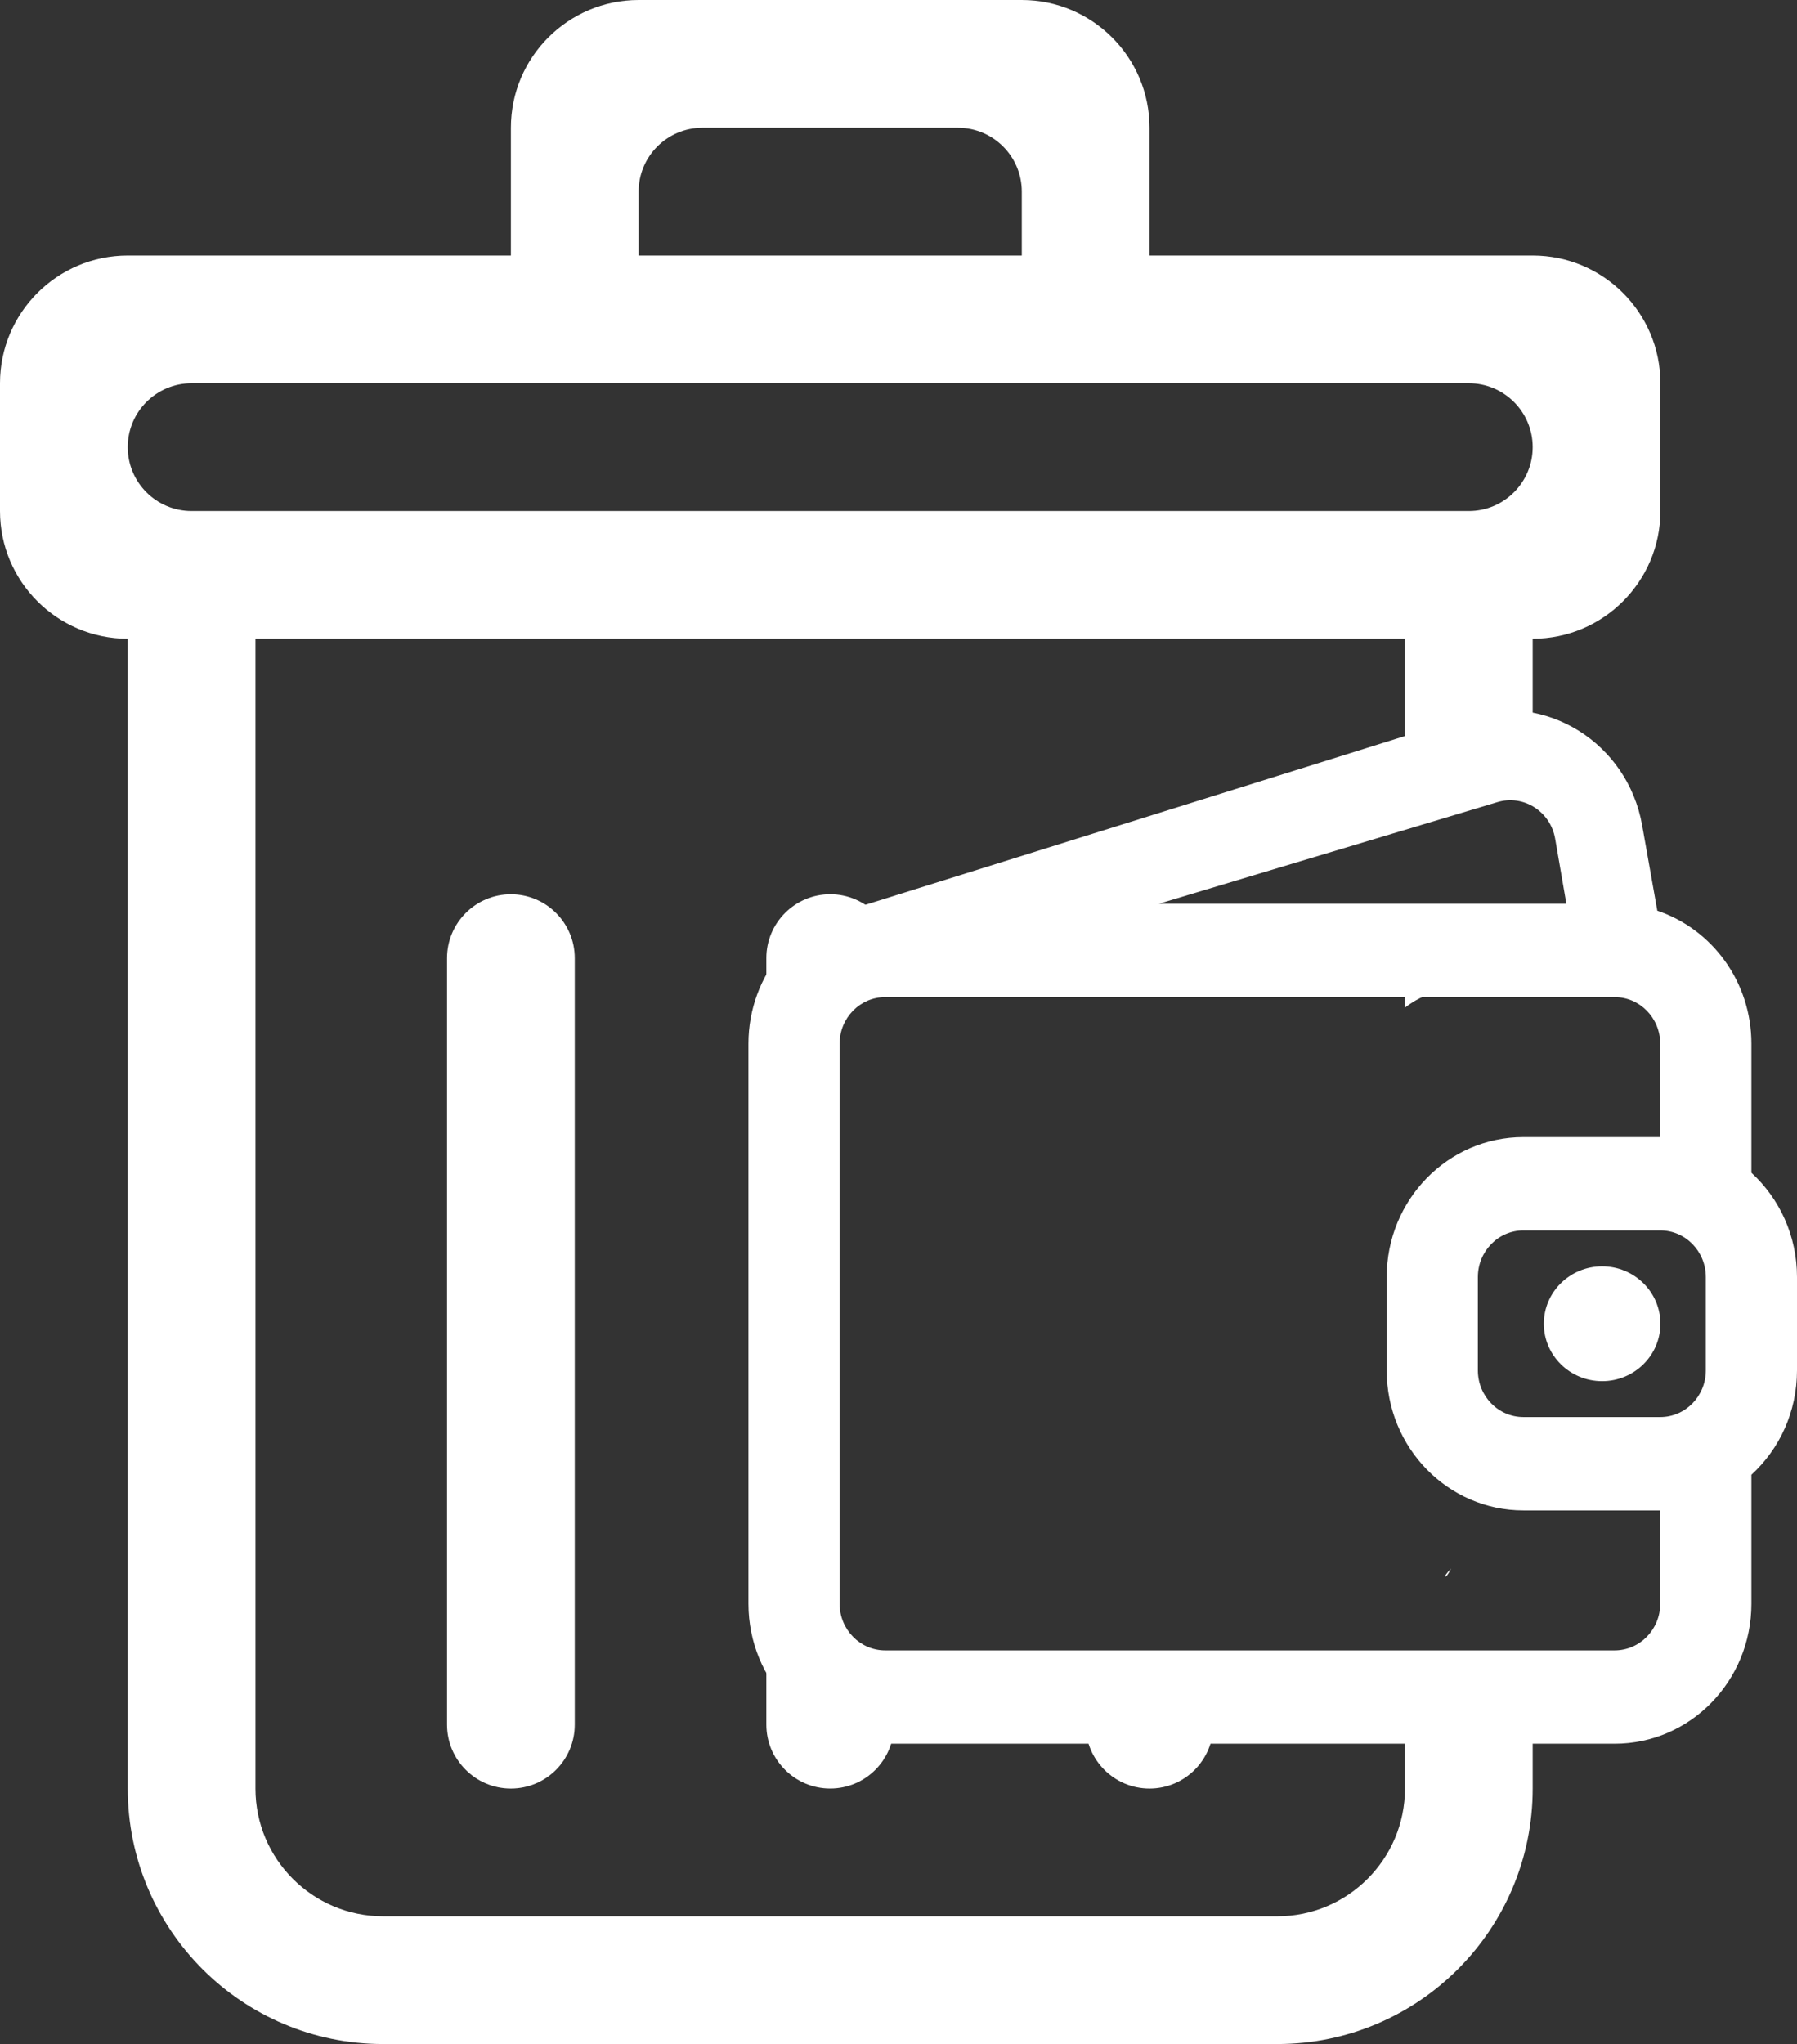 <?xml version="1.0" encoding="UTF-8"?>
<svg xmlns="http://www.w3.org/2000/svg" viewBox="0 0 703.47 800">
  <rect x="0" y="0" width="703.47" height="800" fill="#333333" stroke="none"/>
  <defs>
    <style>
      .cls-1, .cls-2 {
        fill: #fff;
        stroke-width: 0px;
      }

      .cls-2 {
        fill-rule: evenodd;
      }
    </style>
  </defs>
  <g id="Layer_1" data-name="Layer 1">
    <g id="Page-1">
      <g id="Icon-Set">
        <path class="cls-1" d="M425,665.26v9.74c0,13.82,11.2,25,25,25s25-11.18,25-25v-9.18c-16.61-.05-33.61,2.2-50-.56Z"/>
        <path class="cls-1" d="M200,700c13.8,0,25-11.18,25-25v-300c0-13.8-11.2-25-25-25s-25,11.2-25,25v300c0,13.82,11.2,25,25,25Z"/>
        <path class="cls-1" d="M567.11,615.63c.33-.58.64-1.15.95-1.73-3.81,3.88-2.19,3.92-.95,1.73Z"/>
        <path class="cls-1" d="M600,100h-150v-50c0-27.6-22.4-50-50-50h-150c-27.6,0-50,22.4-50,50v50H50C22.4,100,0,122.4,0,150v50c0,27.6,22.4,50,50,50v450c0,55.22,44.77,100,100,100h350c55.23,0,100-44.78,100-100v-38.19c-.09.05-.17.1-.25.15-17.05,8.93-36.67,4.93-49.75-7.45v45.5c0,27.6-22.4,50-50,50H150c-27.6,0-50-22.4-50-50V250h450v59.69c14.66-2.94,29.12-2.74,44-2.69,2.07,0,4.08.23,6,.64v-57.64c27.6,0,50-22.4,50-50v-50c0-27.6-22.4-50-50-50ZM250,75c0-13.82,11.2-25,25-25h100c13.8,0,25,11.18,25,25v25h-150v-25ZM575,200H75c-13.8,0-25-11.18-25-25s11.2-25,25-25h500c13.8,0,25,11.2,25,25s-11.2,25-25,25Z"/>
        <path class="cls-1" d="M579.97,384.57c6.67-1.81,12.82-3.28,19.77-4.04.09,0,.17-.01.26-.02v-16.19c-1.97.45-3.98.69-6,.68-9.04-.03-18.08-.42-27.09.33-1.07.2-2.14.4-3.21.63-4.75,1.03-9.4,1.03-13.71.1v28.31c1.36-1.04,2.83-2.03,4.43-2.94,7.99-4.55,16.91-4.53,25.54-6.88Z"/>
        <path class="cls-1" d="M328,643c-.05-5.2-.47-10.35-1.07-15.5-1.88-12.71-4.13-25.42-4.14-38.29-.01-12.56,1.22-25.07-.12-37.6-.17-1.27-.34-2.54-.52-3.81-3.05-22.3-7.31-44.54-8.04-67.07-.71-21.89.79-43.89,1.89-65.74.81-16.26,12.64-28.27,29-29,1.68-.08,3.35.05,5,.33v-11.33c0-13.8-11.2-25-25-25s-25,11.2-25,25v300c0,13.82,11.2,25,25,25s25-11.18,25-25v-3.7c-12.46-3.06-21.87-15.46-22-28.3Z"/>
      </g>
    </g>
  </g>
  <g id="Layer_2" data-name="Layer 2">
    <path class="cls-1" d="M627.18,540.56c12.61,0,22.82-10.06,22.82-22.47s-10.22-22.47-22.82-22.47-22.82,10.06-22.82,22.47,10.22,22.47,22.82,22.47Z"/>
    <path class="cls-2" d="M574.53,280.4c30.64-9.58,62.59,10.34,68.32,42.6l5.94,33.44c21.39,7.18,36.83,27.78,36.83,52.07v50.48c10.95,10.03,17.85,24.61,17.85,40.84v36.53c0,16.23-6.89,30.81-17.85,40.84v50.48c0,30.26-23.97,54.79-53.54,54.79h-285.55c-29.57,0-53.54-24.53-53.54-54.79v-219.16c0-27.16,19.31-49.7,44.64-54.04l236.89-74.07ZM649.93,554.61c9.86,0,17.85-8.18,17.85-18.26v-36.53c0-10.09-7.99-18.26-17.85-18.26h-53.54c-9.86,0-17.85,8.18-17.85,18.26v36.53c0,10.09,7.99,18.26,17.85,18.26h53.54ZM649.93,591.14v36.53c0,10.09-7.99,18.26-17.85,18.26h-285.55c-9.86,0-17.85-8.18-17.85-18.26v-219.16c0-10.09,7.99-18.26,17.85-18.26h285.55c9.82,0,17.78,8.11,17.85,18.14v36.65h-53.54c-29.57,0-53.54,24.53-53.54,54.79v36.53c0,30.26,23.97,54.79,53.54,54.79h53.54ZM608.8,328.28l4.39,25.44h-159.57l132.48-39.76c10.23-3.14,20.85,3.56,22.7,14.32Z"/>
  </g>
</svg>